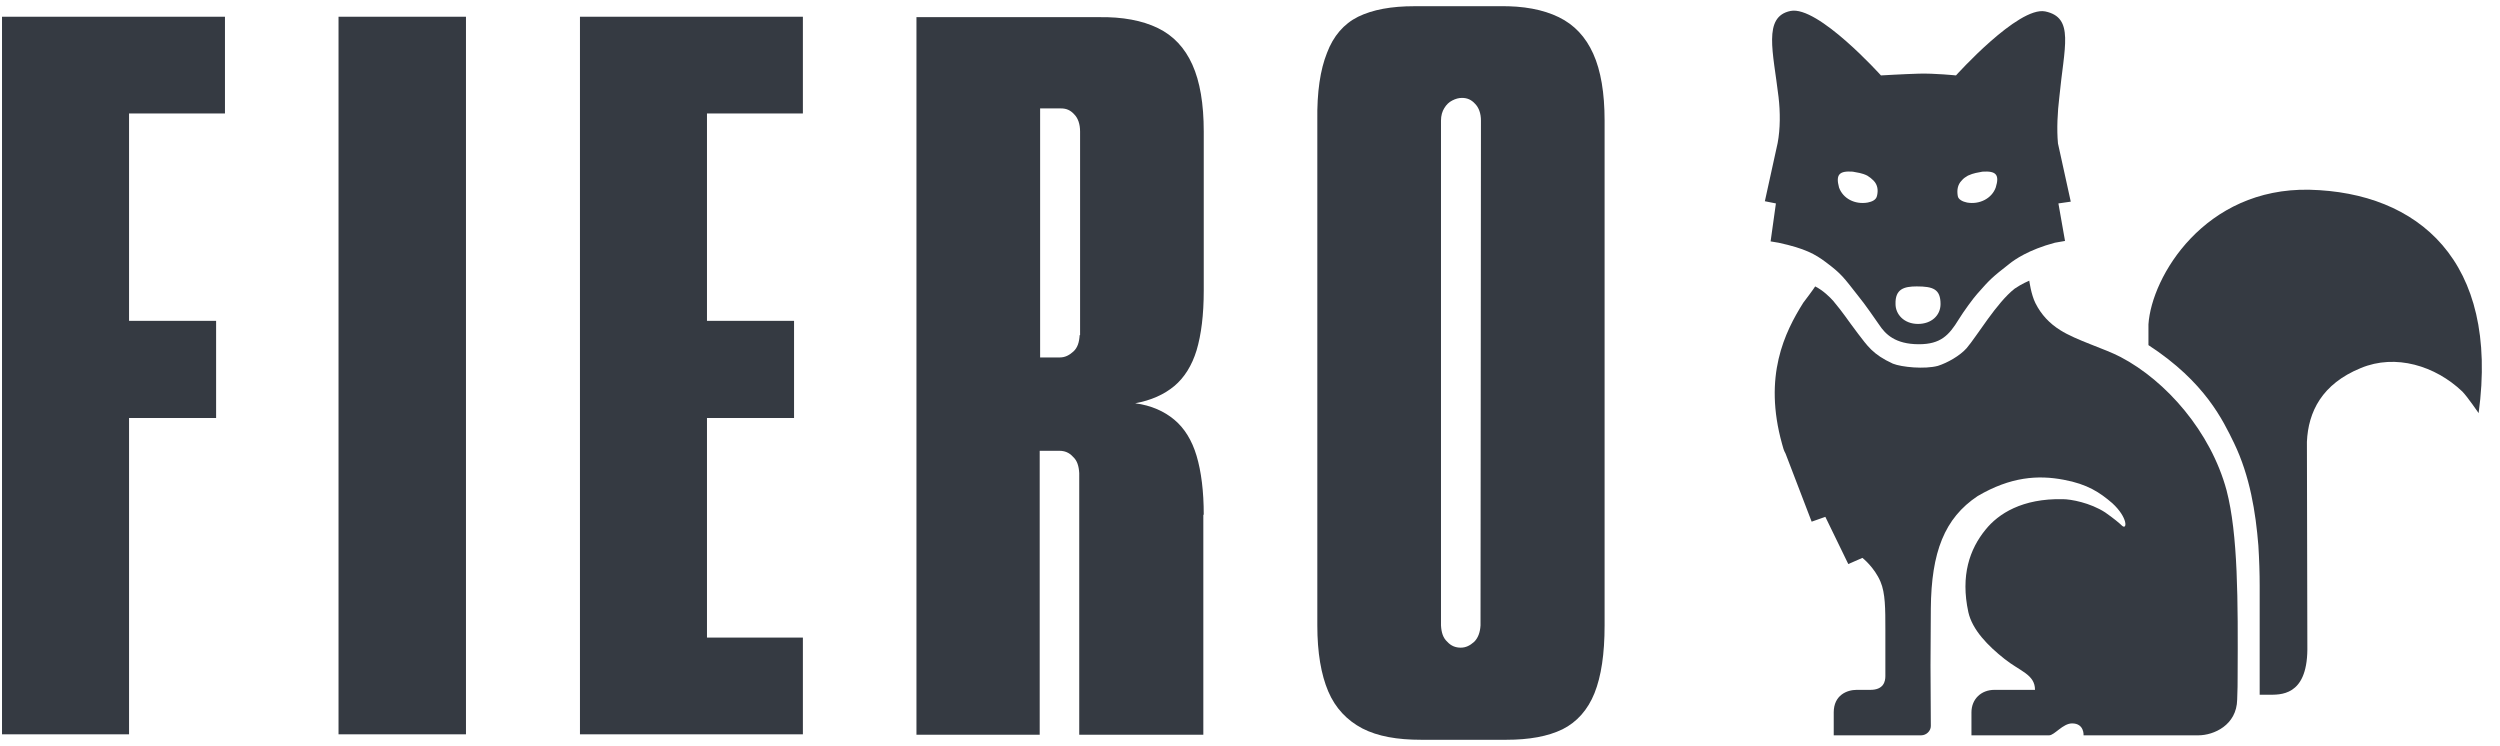                     <svg
                      xmlns="http://www.w3.org/2000/svg"
                      width="124"
                      height="37"
                      viewBox="0 0 124 37"
                      fill="none"
                    >
                      <path
                        fill-rule="evenodd"
                        clip-rule="evenodd"
                        d="M88.216 12.039C89.53 12.323 90.033 12.608 90.559 13.002C91.347 13.593 91.434 13.746 92.157 14.666C92.551 15.148 92.989 15.804 93.208 16.111C93.514 16.571 93.996 17.074 95.178 17.074C96.251 17.074 96.667 16.636 97.149 15.848C97.39 15.454 97.871 14.797 98.068 14.578C98.703 13.856 98.791 13.768 99.688 13.068C99.907 12.893 100.608 12.389 101.922 12.039C102.031 12.017 102.425 11.951 102.425 11.951L102.097 10.09L102.71 10.002L102.075 7.113C102.009 6.412 102.053 5.558 102.141 4.836C102.381 2.318 102.907 0.873 101.44 0.566C100.104 0.304 97.017 3.741 97.017 3.741C97.017 3.741 95.945 3.631 95.178 3.653C94.412 3.675 93.295 3.741 93.295 3.741C93.295 3.741 90.165 0.26 88.807 0.544C87.428 0.829 87.953 2.58 88.216 4.814C88.304 5.558 88.304 6.39 88.172 7.091L87.537 9.981L88.085 10.09L87.822 11.973L88.216 12.039ZM97.302 8.952C97.39 8.842 97.499 8.776 97.609 8.711C97.893 8.579 98.112 8.558 98.331 8.514C99.01 8.47 99.185 8.667 98.988 9.302C98.791 9.849 98.178 10.156 97.565 10.046C97.346 10.002 97.127 9.893 97.105 9.718C97.061 9.455 97.083 9.171 97.302 8.952ZM95.069 14.206C95.879 14.206 96.251 14.338 96.251 15.082C96.251 15.651 95.791 16.067 95.135 16.067C94.434 16.067 94.018 15.585 94.018 15.082C93.996 14.338 94.434 14.206 95.069 14.206ZM91.894 8.514C92.113 8.558 92.354 8.579 92.617 8.711C92.726 8.776 92.836 8.864 92.923 8.952C93.142 9.171 93.164 9.455 93.098 9.718C93.055 9.915 92.858 10.002 92.639 10.046C92.004 10.156 91.413 9.849 91.216 9.302C91.04 8.645 91.237 8.47 91.894 8.514Z"
                        fill="#353A42"
                      />
                      <path
                        fill-rule="evenodd"
                        clip-rule="evenodd"
                        d="M114.554 9.411C109.343 9.302 106.716 13.725 106.563 16.089C106.563 16.22 106.563 16.943 106.563 17.118C109.387 18.957 110.263 20.862 110.81 21.979C111.599 23.62 111.883 25.416 112.015 27.058C112.058 27.758 112.08 28.437 112.08 29.05C112.08 29.641 112.08 33.889 112.08 34.458C112.321 34.458 112.19 34.458 112.518 34.458C113.087 34.458 114.423 34.545 114.445 32.225L114.423 21.913C114.489 20.424 115.167 19.045 117.094 18.256C118.824 17.534 120.794 18.147 122.129 19.417C122.37 19.658 122.94 20.49 122.94 20.49C123.969 12.914 119.918 9.543 114.554 9.411Z"
                        fill="#353A42"
                      />
                      <path
                        fill-rule="evenodd"
                        clip-rule="evenodd"
                        d="M105.184 17.709C104.396 17.293 102.972 16.877 102.184 16.373C101.659 16.045 101.243 15.607 100.958 15.038C100.739 14.6 100.652 13.921 100.652 13.921C100.652 13.921 100.279 14.075 99.929 14.316C99.031 15.016 98.068 16.658 97.543 17.271C97.214 17.643 96.601 17.994 96.12 18.147C95.463 18.322 94.324 18.213 93.886 18.037C92.879 17.578 92.617 17.14 92.157 16.549C91.544 15.739 91.478 15.585 90.931 14.928C90.778 14.753 90.427 14.403 90.033 14.206C89.968 14.316 89.53 14.907 89.442 15.016C88.522 16.483 87.45 18.65 88.391 22.022C88.435 22.197 88.479 22.351 88.566 22.504L89.858 25.875L90.537 25.635L91.675 27.977L92.376 27.671C92.376 27.671 92.967 28.131 93.273 28.853C93.514 29.422 93.514 30.189 93.514 31.239C93.514 31.568 93.514 33.144 93.514 33.538C93.514 33.801 93.427 34.217 92.77 34.217C92.354 34.217 92.288 34.217 92.091 34.217C91.609 34.217 90.953 34.48 90.953 35.334V36.472H95.288C95.55 36.472 95.769 36.253 95.769 36.012C95.748 33.122 95.748 32.859 95.769 30.189C95.791 27.386 96.448 25.7 98.09 24.606C99.732 23.642 101.09 23.555 102.359 23.796C103.542 24.014 104.155 24.43 104.768 24.956C105.556 25.678 105.512 26.313 105.249 26.072C105.14 25.963 104.855 25.722 104.417 25.416C103.673 24.934 102.71 24.759 102.316 24.759C100.301 24.715 99.119 25.481 98.484 26.27C97.696 27.233 97.236 28.546 97.63 30.364C97.827 31.239 98.594 32.028 99.426 32.684C100.192 33.297 100.936 33.451 100.936 34.217C100.674 34.217 98.922 34.217 98.922 34.217C98.265 34.217 97.784 34.677 97.784 35.334V36.472H101.637C101.9 36.472 102.316 35.881 102.775 35.881C103.388 35.881 103.345 36.472 103.345 36.472H109.037C109.803 36.472 110.942 35.968 110.964 34.699C110.986 33.735 110.986 34.326 110.986 33.582C111.007 29.751 111.007 26.51 110.438 24.321C109.65 21.409 107.439 18.891 105.184 17.709Z"
                        fill="#353A42"
                      />
                      <path
                        d="M73.434 31.019C73.413 31.373 73.309 31.645 73.121 31.832C72.912 32.02 72.704 32.124 72.453 32.124C72.203 32.124 71.973 32.041 71.786 31.832C71.577 31.645 71.493 31.373 71.473 31.019V5.983C71.473 5.733 71.535 5.524 71.64 5.357C71.744 5.19 71.869 5.065 72.036 4.982C72.203 4.898 72.349 4.856 72.516 4.856C72.766 4.856 72.975 4.94 73.163 5.148C73.35 5.336 73.455 5.628 73.455 5.983L73.434 31.019ZM79.588 5.983C79.588 4.606 79.401 3.5 79.025 2.666C78.65 1.831 78.086 1.226 77.314 0.851C76.542 0.475 75.562 0.287 74.373 0.308H70.158C69.011 0.308 68.093 0.475 67.363 0.83C66.653 1.184 66.132 1.789 65.819 2.624C65.485 3.459 65.318 4.564 65.339 5.983V31.019C65.339 32.375 65.527 33.46 65.881 34.294C66.236 35.129 66.82 35.734 67.571 36.13C68.343 36.526 69.303 36.693 70.492 36.693H74.706C75.854 36.693 76.772 36.526 77.502 36.172C78.211 35.817 78.754 35.212 79.088 34.378C79.421 33.543 79.588 32.437 79.588 31.019V5.983Z"
                        fill="#353A42"
                      />
                      <path
                        d="M53.551 16.623C53.53 16.978 53.447 17.249 53.238 17.437C53.03 17.625 52.821 17.729 52.571 17.729H51.59V5.378H52.633C52.884 5.378 53.092 5.461 53.28 5.67C53.468 5.858 53.572 6.15 53.572 6.525V16.623H53.551ZM59.706 25.532C59.706 24.363 59.581 23.383 59.351 22.611C59.122 21.839 58.746 21.234 58.245 20.817C57.745 20.399 57.098 20.107 56.305 20.003C57.098 19.857 57.745 19.565 58.245 19.148C58.746 18.73 59.122 18.125 59.351 17.374C59.581 16.602 59.706 15.622 59.706 14.412V6.525C59.706 5.148 59.518 4.043 59.142 3.208C58.767 2.374 58.204 1.769 57.432 1.393C56.66 1.018 55.679 0.83 54.49 0.851H45.456V36.443H51.569V22.36H52.55C52.8 22.36 53.03 22.444 53.217 22.653C53.426 22.84 53.51 23.112 53.53 23.466V36.443H59.685V25.532H59.706Z"
                        fill="#353A42"
                      />
                      <path
                        d="M39.823 31.624H35.066V20.733H39.385V15.914H35.066V5.628H39.823V0.83H28.766V36.422H39.823V31.624Z"
                        fill="#353A42"
                      />
                      <path
                        d="M23.112 0.83H16.791V36.422H23.112V0.83Z"
                        fill="#353A42"
                      />
                      <path
                        d="M6.401 20.733H10.719V15.914H6.401V5.628H11.158V0.83H0.1V36.422H6.401V20.733Z"
                        fill="#353A42"
                      />
                    </svg>